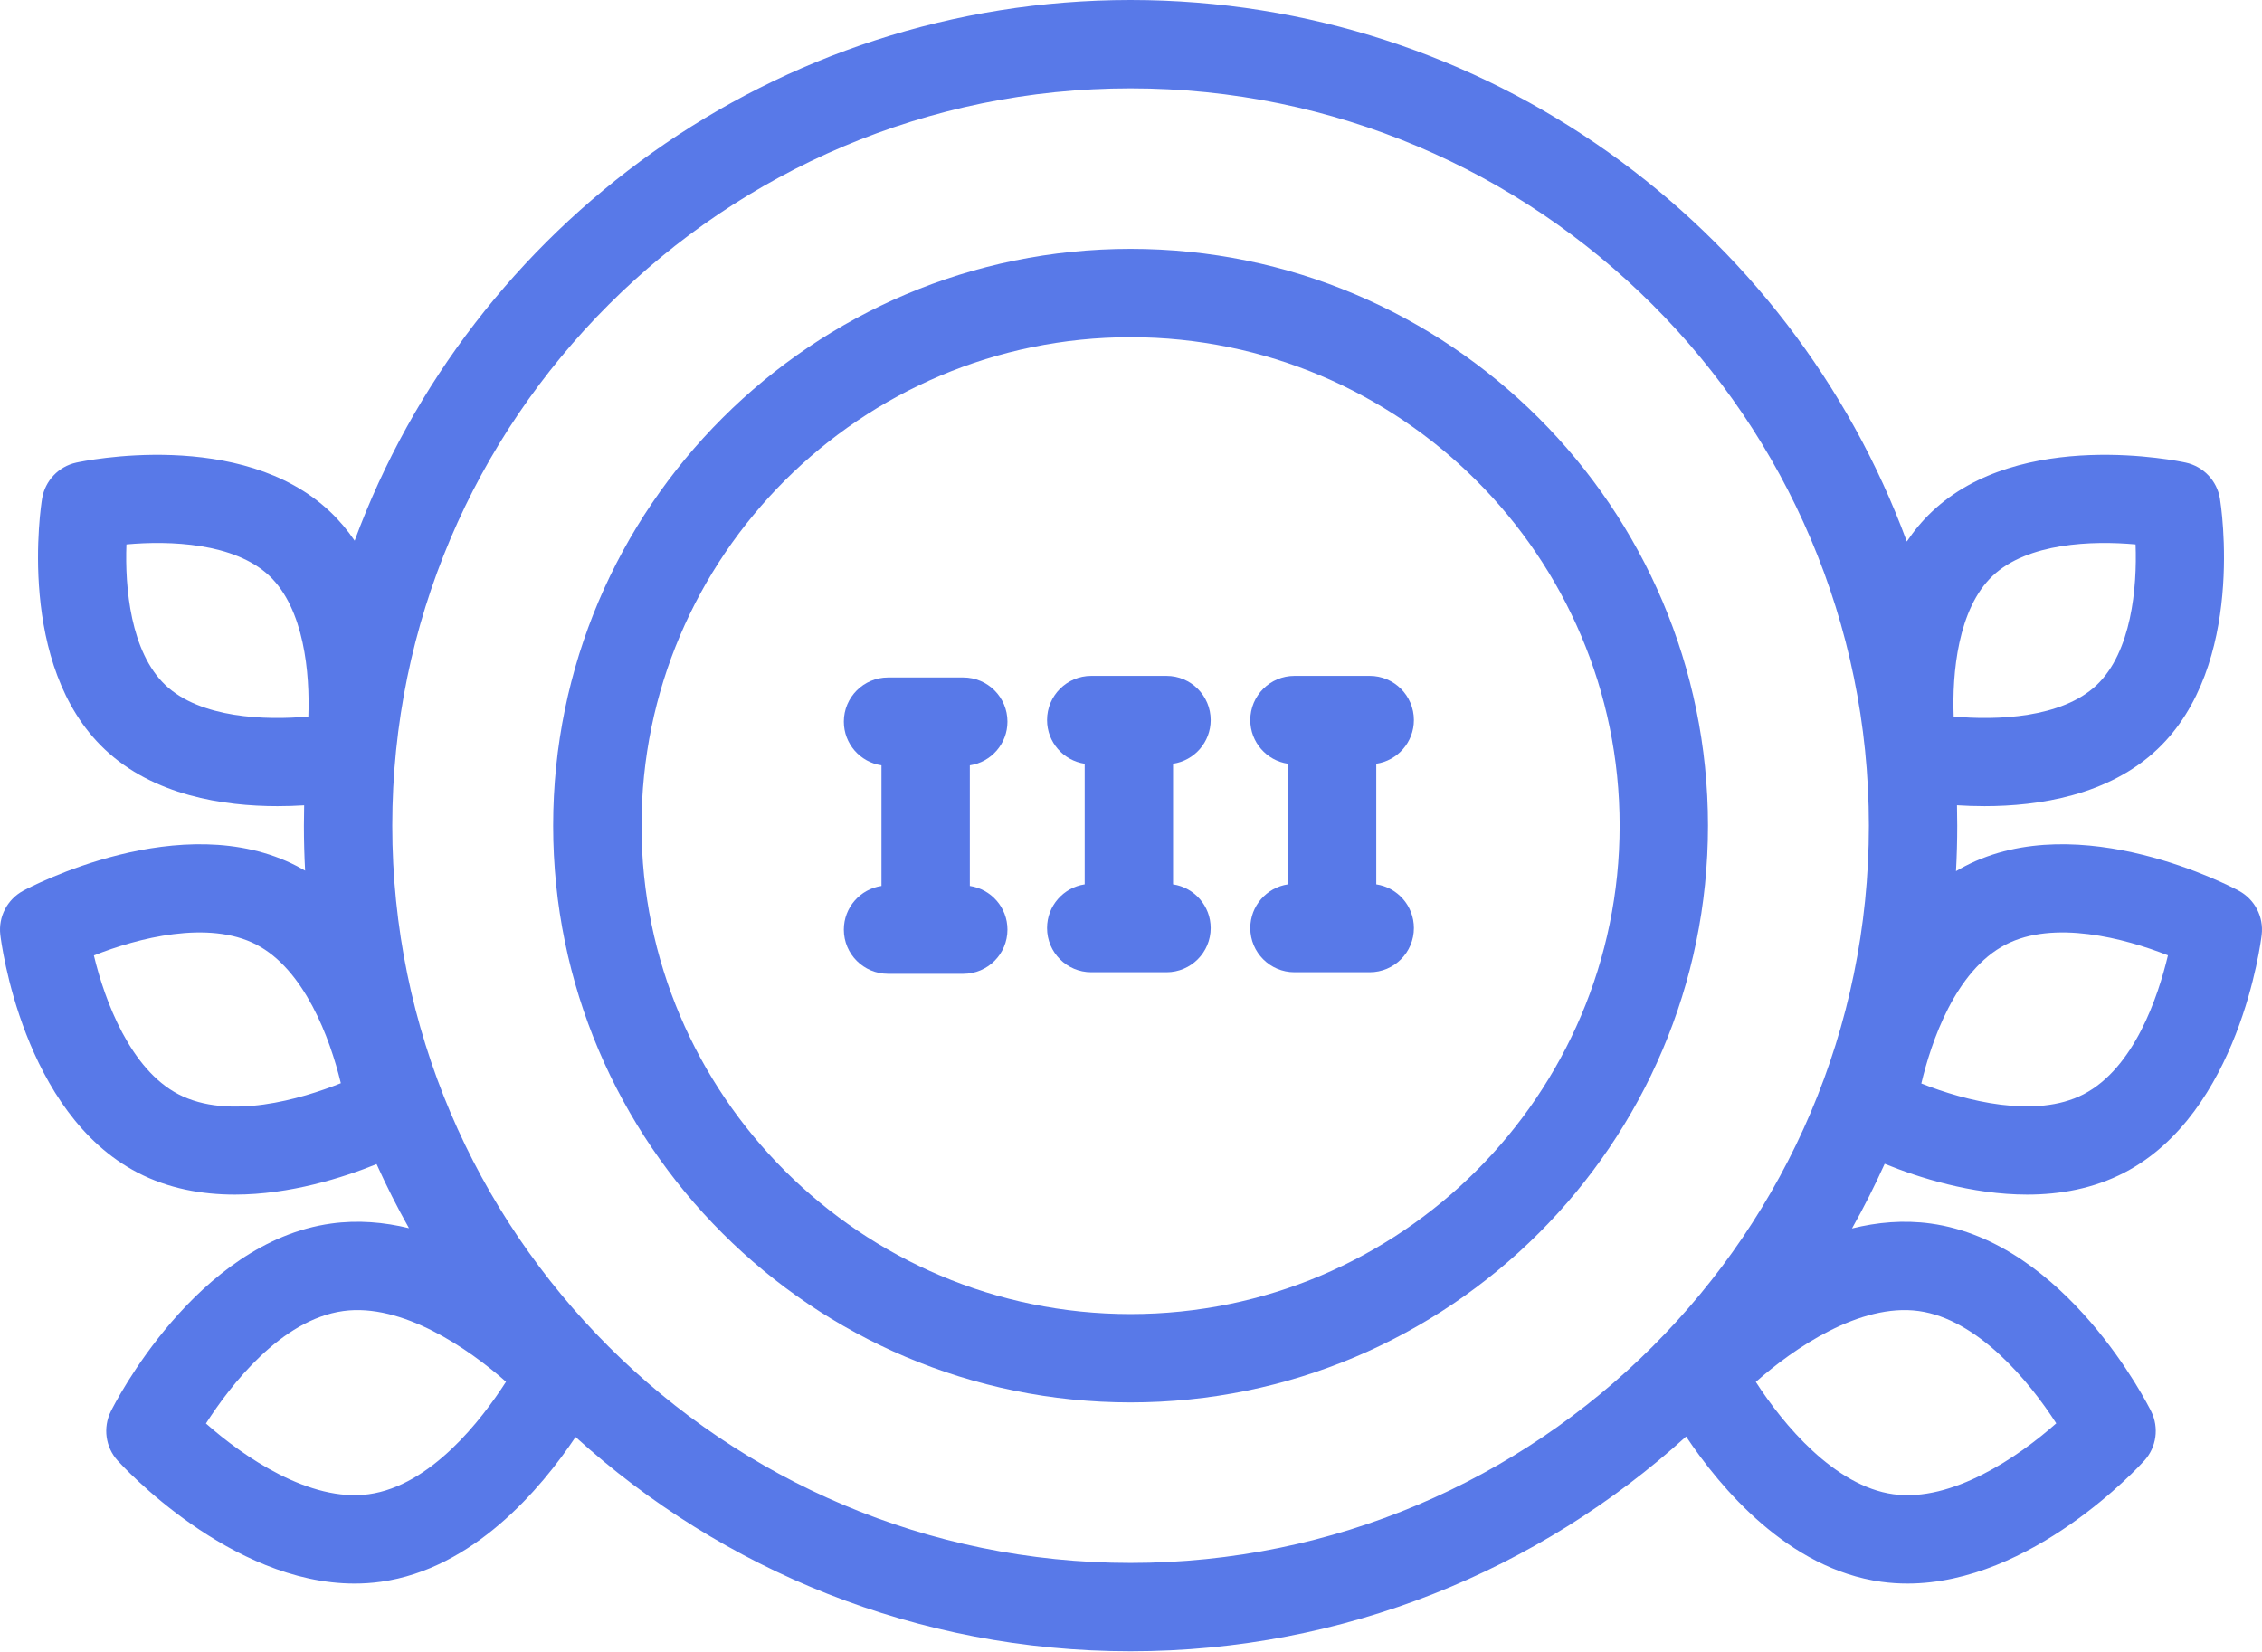 <svg width="512" height="374" viewBox="0 0 512 374" fill="none" xmlns="http://www.w3.org/2000/svg">
<path d="M506.752 201.641C505.298 200.855 470.826 182.563 444.778 196.067C444.082 196.428 443.4 196.807 442.734 197.203C442.92 193.792 443.016 190.357 443.016 186.901C443.016 185.358 442.997 183.819 442.959 182.284C444.888 182.408 446.981 182.486 449.191 182.486C461.444 182.486 477.266 180.071 488.309 169.614C508.392 150.596 502.727 114.406 502.476 112.875C501.813 108.83 498.748 105.598 494.744 104.723C493.226 104.392 457.362 96.821 437.287 115.831C435.1 117.902 433.218 120.177 431.601 122.589C405.298 51.119 336.465 0 255.903 0C175.412 0 106.63 51.03 80.276 122.402C78.688 120.06 76.847 117.849 74.717 115.832C54.642 96.821 18.777 104.392 17.26 104.724C13.255 105.599 10.19 108.831 9.528 112.876C9.277 114.407 3.612 150.597 23.695 169.615C34.738 180.073 50.559 182.487 62.813 182.487C64.948 182.487 66.974 182.414 68.848 182.297C68.811 183.828 68.791 185.362 68.791 186.902C68.791 190.318 68.884 193.713 69.066 197.085C68.464 196.732 67.85 196.393 67.224 196.068C41.176 182.565 6.705 200.857 5.25 201.642C1.641 203.59 -0.413 207.544 0.07 211.618C0.264 213.259 5.128 251.953 31.185 265.462C38.168 269.082 45.756 270.417 53.151 270.417C65.707 270.417 77.706 266.568 85.242 263.519C87.479 268.472 89.927 273.311 92.573 278.024C86.937 276.653 81.008 276.139 74.971 276.972C44.381 281.192 25.86 317.94 25.086 319.502C23.266 323.179 23.876 327.595 26.625 330.64C27.718 331.85 52.095 358.47 80.265 358.47C82.22 358.47 84.195 358.342 86.179 358.068C107.178 355.171 122.489 336.947 130.276 325.298C163.508 355.423 207.595 373.802 255.901 373.802C304.266 373.802 348.403 355.378 381.649 325.187C389.413 336.831 404.755 355.161 425.82 358.067C427.806 358.341 429.778 358.469 431.734 358.469C459.902 358.469 484.281 331.849 485.374 330.639C488.123 327.594 488.733 323.178 486.913 319.501C486.14 317.939 467.619 281.191 437.028 276.971C430.909 276.128 424.901 276.669 419.196 278.083C421.867 273.33 424.336 268.448 426.591 263.451C434.115 266.511 446.198 270.416 458.848 270.416C466.241 270.416 473.832 269.08 480.814 265.461C506.871 251.954 511.735 213.258 511.929 211.617C512.414 207.543 510.361 203.589 506.752 201.641V201.641ZM451.038 130.352C458.947 122.863 473.636 122.349 483.383 123.238C483.753 133.01 482.455 147.611 474.556 155.092C466.648 162.582 451.956 163.096 442.211 162.206C441.841 152.434 443.14 137.833 451.038 130.352V130.352ZM37.448 155.092C29.547 147.61 28.25 133.002 28.62 123.24C38.374 122.346 53.059 122.865 60.966 130.352C68.867 137.834 70.164 152.442 69.795 162.205C60.039 163.094 45.354 162.579 37.448 155.092V155.092ZM40.392 247.704C29.545 242.082 23.732 226.637 21.251 216.281C31.171 212.341 47.169 208.198 58.021 213.823C68.852 219.438 74.664 234.847 77.151 245.203C68.191 248.772 51.866 253.653 40.392 247.704ZM83.448 338.253C70.149 340.084 55.182 329.823 46.616 322.24C52.157 313.613 63.618 298.725 77.706 296.782C90.992 294.947 105.972 305.211 114.538 312.795C108.997 321.422 97.536 336.31 83.448 338.253ZM255.903 353.8C163.757 353.8 88.792 278.929 88.792 186.901C88.792 94.872 163.757 20 255.903 20C348.049 20 423.016 94.871 423.016 186.9C423.016 278.928 348.049 353.8 255.903 353.8V353.8ZM434.298 296.782C447.607 298.618 459.247 312.586 465.427 322.205C456.86 329.798 441.861 340.085 428.556 338.253C415.247 336.417 403.607 322.449 397.427 312.83C405.994 305.237 420.992 294.946 434.298 296.782ZM471.612 247.704C460.774 253.323 444.8 249.196 434.885 245.265C437.12 235.895 442.517 219.767 453.983 213.823C464.822 208.204 480.796 212.33 490.71 216.263C488.474 225.633 483.078 241.761 471.612 247.704Z" fill="#5879E8"/>
<path d="M255.904 56.332C183.837 56.332 125.205 114.905 125.205 186.901C125.205 258.897 183.836 317.47 255.904 317.47C327.972 317.47 386.602 258.896 386.602 186.9C386.602 114.904 327.972 56.332 255.904 56.332V56.332ZM255.904 297.469C194.864 297.469 145.205 247.868 145.205 186.9C145.205 125.932 194.864 76.331 255.904 76.331C316.943 76.331 366.602 125.932 366.602 186.9C366.602 247.868 316.943 297.469 255.904 297.469Z" fill="#5879E8"/>
<path d="M228.037 163.359C228.037 157.836 223.56 153.359 218.037 153.359H201C195.477 153.359 191 157.836 191 163.359C191 168.379 194.698 172.534 199.519 173.25V200.551C194.699 201.267 191 205.422 191 210.442C191 215.965 195.477 220.442 201 220.442H218.037C223.56 220.442 228.037 215.965 228.037 210.442C228.037 205.423 224.339 201.268 219.519 200.551V173.25C224.339 172.534 228.037 168.379 228.037 163.359V163.359Z" fill="#5879E8"/>
<path d="M274.037 163C274.037 157.477 269.56 153 264.037 153H247C241.477 153 237 157.477 237 163C237 168.02 240.698 172.175 245.519 172.891V200.192C240.699 200.908 237 205.063 237 210.083C237 215.606 241.477 220.083 247 220.083H264.037C269.56 220.083 274.037 215.606 274.037 210.083C274.037 205.064 270.339 200.909 265.519 200.192V172.891C270.339 172.175 274.037 168.02 274.037 163V163Z" fill="#5879E8"/>
<path d="M320.037 163C320.037 157.477 315.56 153 310.037 153H293C287.477 153 283 157.477 283 163C283 168.02 286.698 172.175 291.519 172.891V200.192C286.699 200.908 283 205.063 283 210.083C283 215.606 287.477 220.083 293 220.083H310.037C315.56 220.083 320.037 215.606 320.037 210.083C320.037 205.064 316.339 200.909 311.519 200.192V172.891C316.339 172.175 320.037 168.02 320.037 163V163Z" fill="#5879E8"/>
</svg>
